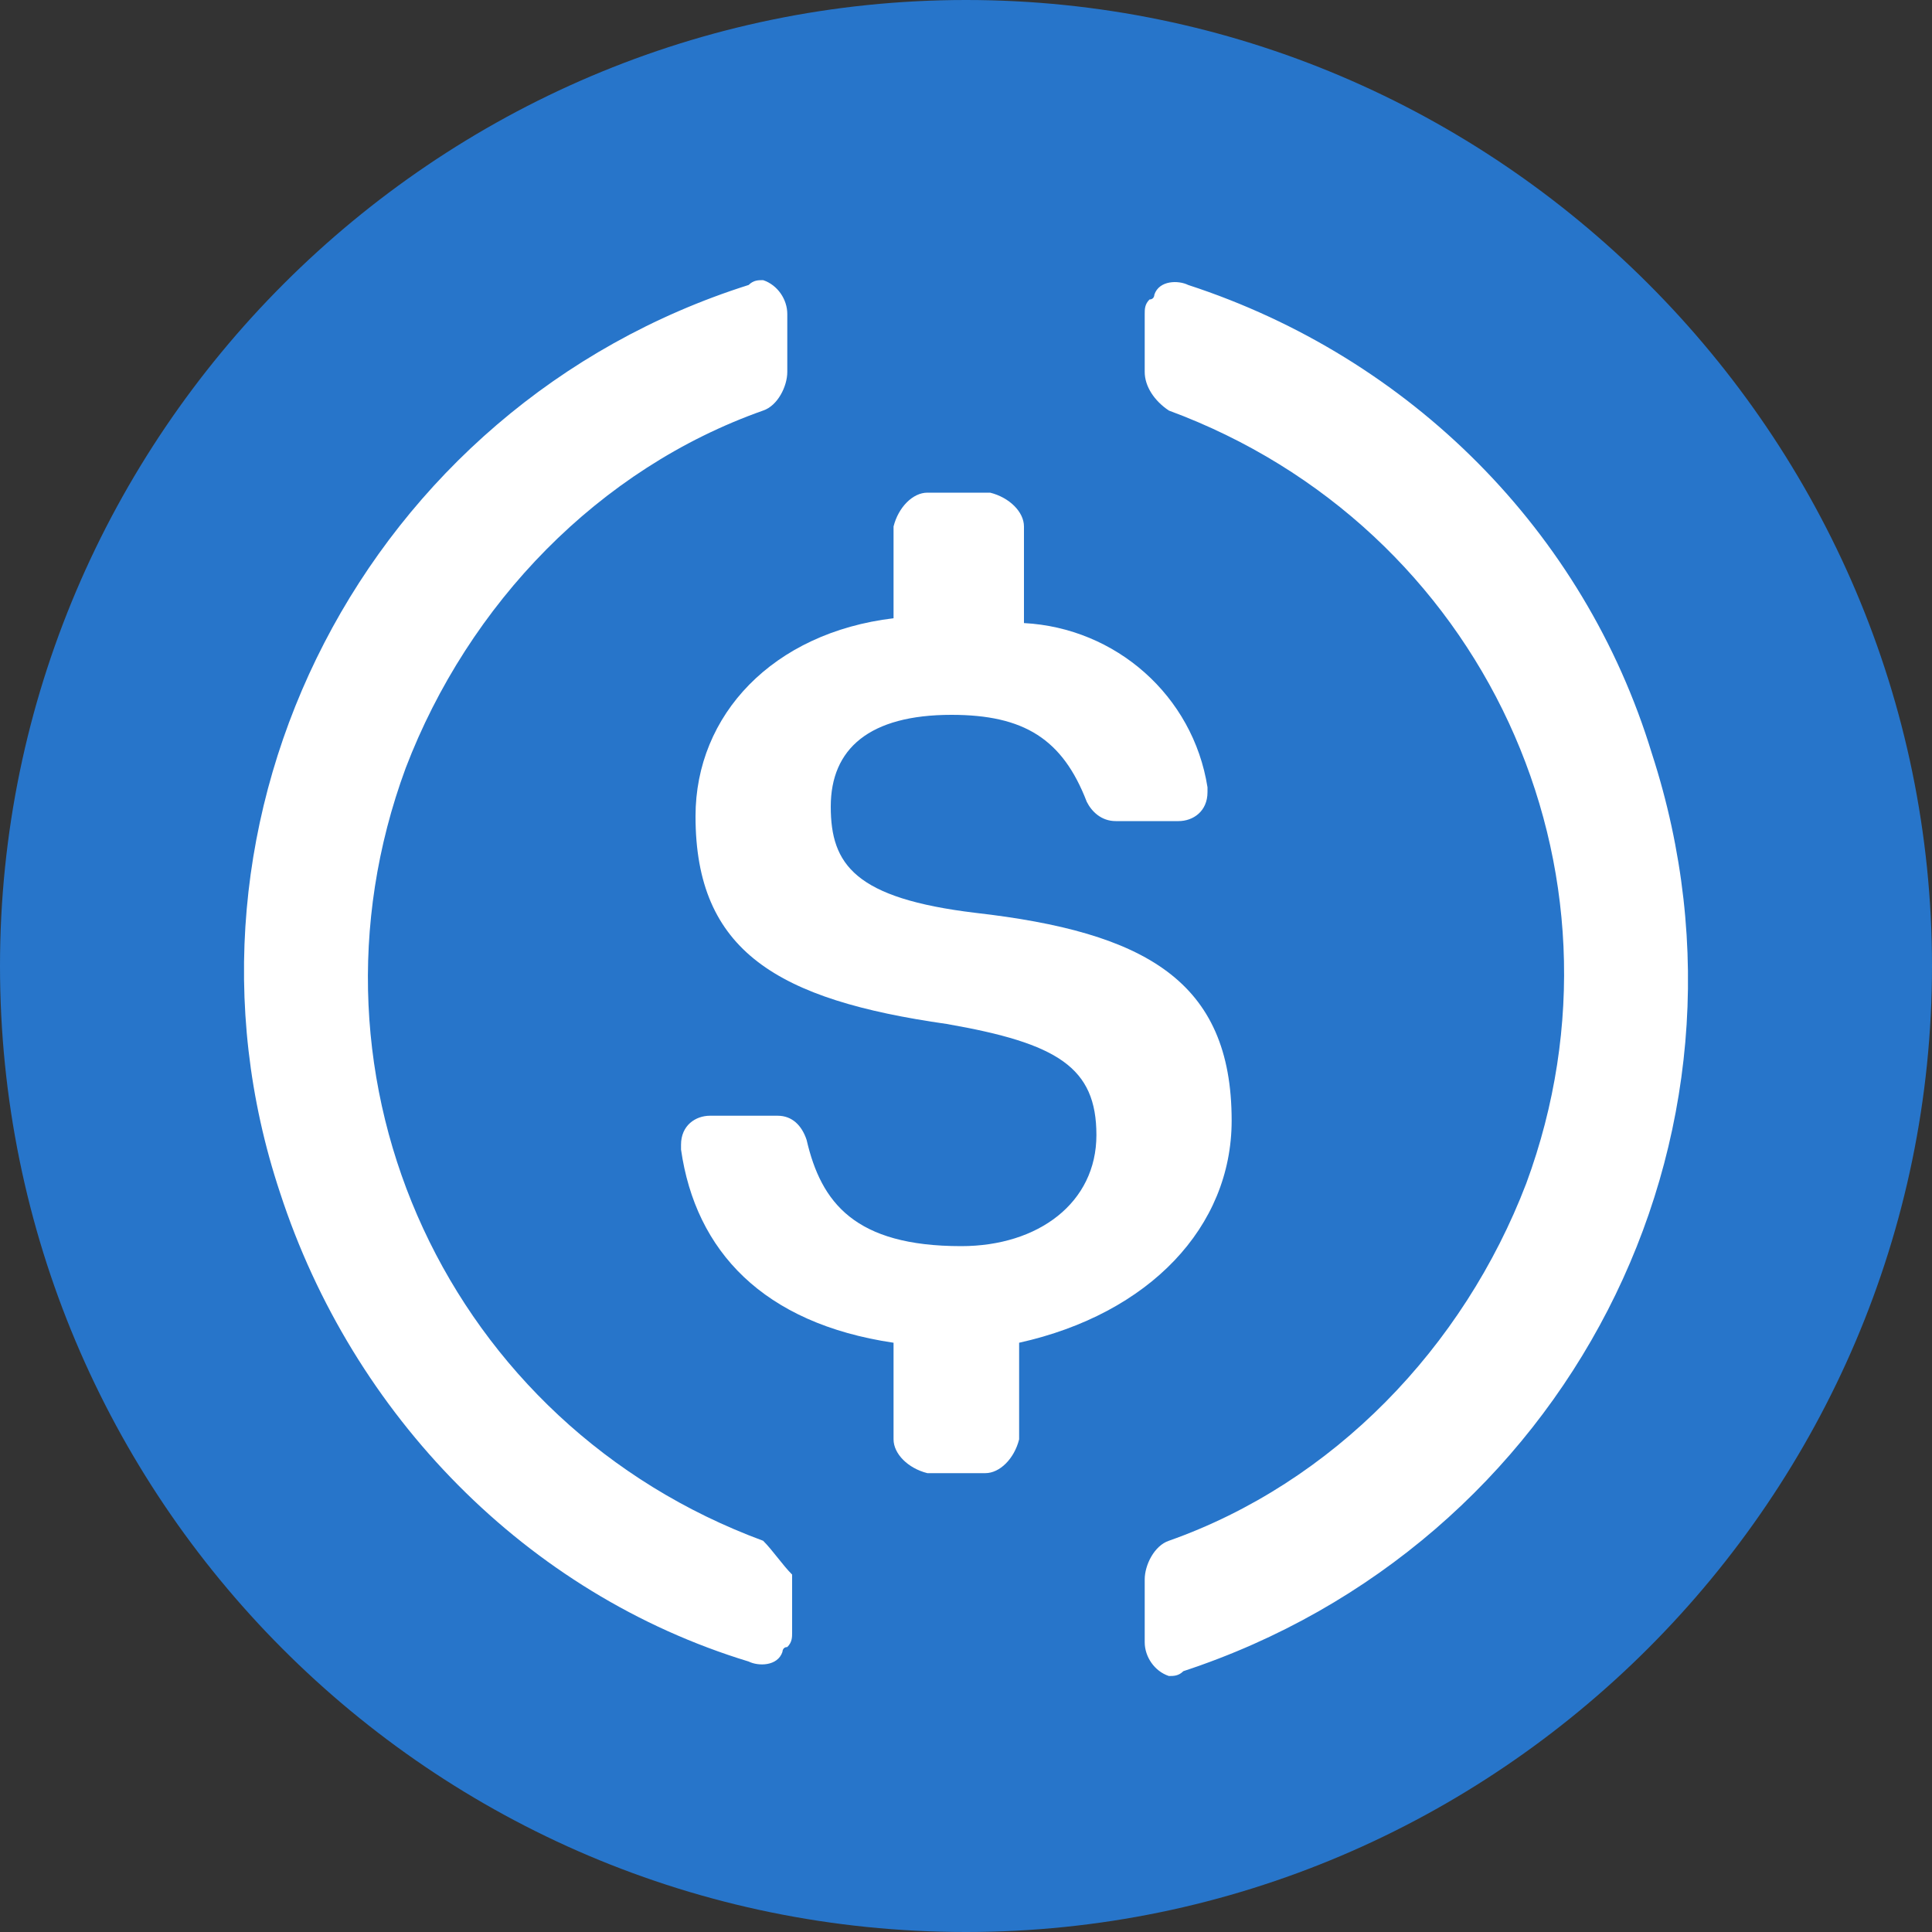 <svg width="32" height="32" viewBox="0 0 32 32" fill="none" xmlns="http://www.w3.org/2000/svg">
<rect x="0" y="0" width="32" height="32" fill="#333333" stroke="none"/>
<path d="M16 32C24.8 32 32 24.8 32 16C32 7.2 24.8 0 16 0C7.2 0 0 7.2 0 16C0 24.8 7.12 32 16 32C16 32 15.92 32 16 32Z" fill="#2775CA"/>
<path d="M20.4 18.56C20.4 16.24 18.96 15.44 16.16 15.12C14.16 14.88 13.76 14.32 13.76 13.36C13.76 12.4 14.4 11.84 15.76 11.84C16.96 11.84 17.6 12.24 18 13.28C18.08 13.44 18.24 13.6 18.48 13.6H19.52C19.76 13.6 20 13.44 20 13.12V13.04C19.76 11.52 18.48 10.4 16.96 10.32V8.72C16.96 8.48 16.72 8.24 16.4 8.16H15.36C15.12 8.16 14.88 8.4 14.8 8.72V10.24C12.8 10.48 11.52 11.84 11.52 13.52C11.52 15.76 12.88 16.56 15.68 16.96C17.52 17.28 18.16 17.68 18.16 18.8C18.16 19.92 17.2 20.64 15.92 20.64C14.16 20.64 13.6 19.92 13.36 18.88C13.28 18.64 13.12 18.48 12.88 18.48H11.76C11.52 18.48 11.28 18.64 11.28 18.96V19.04C11.52 20.72 12.64 21.92 14.8 22.24V23.84C14.8 24.08 15.04 24.32 15.36 24.4H16.32C16.56 24.4 16.8 24.16 16.88 23.84V22.24C19.04 21.76 20.4 20.32 20.4 18.56Z" fill="white"/>
<path d="M12.64 25.52C7.44 23.6 4.8 17.92 6.72 12.72C7.76 10 9.92 7.76 12.64 6.8C12.88 6.72 13.04 6.4 13.04 6.16V5.2C13.04 4.96 12.88 4.72 12.64 4.64C12.56 4.64 12.48 4.64 12.4 4.72C6.08 6.72 2.56 13.52 4.64 19.76C5.84 23.44 8.72 26.4 12.4 27.52C12.56 27.6 12.88 27.6 12.96 27.36C12.96 27.36 12.96 27.28 13.04 27.28C13.12 27.2 13.12 27.12 13.12 27.04V26.08C12.96 25.92 12.8 25.68 12.64 25.52ZM19.68 4.72C19.52 4.64 19.2 4.64 19.12 4.88C19.12 4.88 19.12 4.96 19.04 4.96C18.96 5.04 18.96 5.12 18.96 5.2V6.16C18.96 6.4 19.12 6.64 19.36 6.8C24.56 8.72 27.2 14.4 25.28 19.6C24.24 22.32 22.08 24.56 19.36 25.52C19.12 25.6 18.96 25.92 18.96 26.16V27.2C18.96 27.44 19.12 27.68 19.36 27.76C19.44 27.76 19.52 27.76 19.6 27.68C25.92 25.6 29.44 18.88 27.36 12.48C26.24 8.8 23.36 5.92 19.68 4.72Z" fill="white"/>
</svg>
